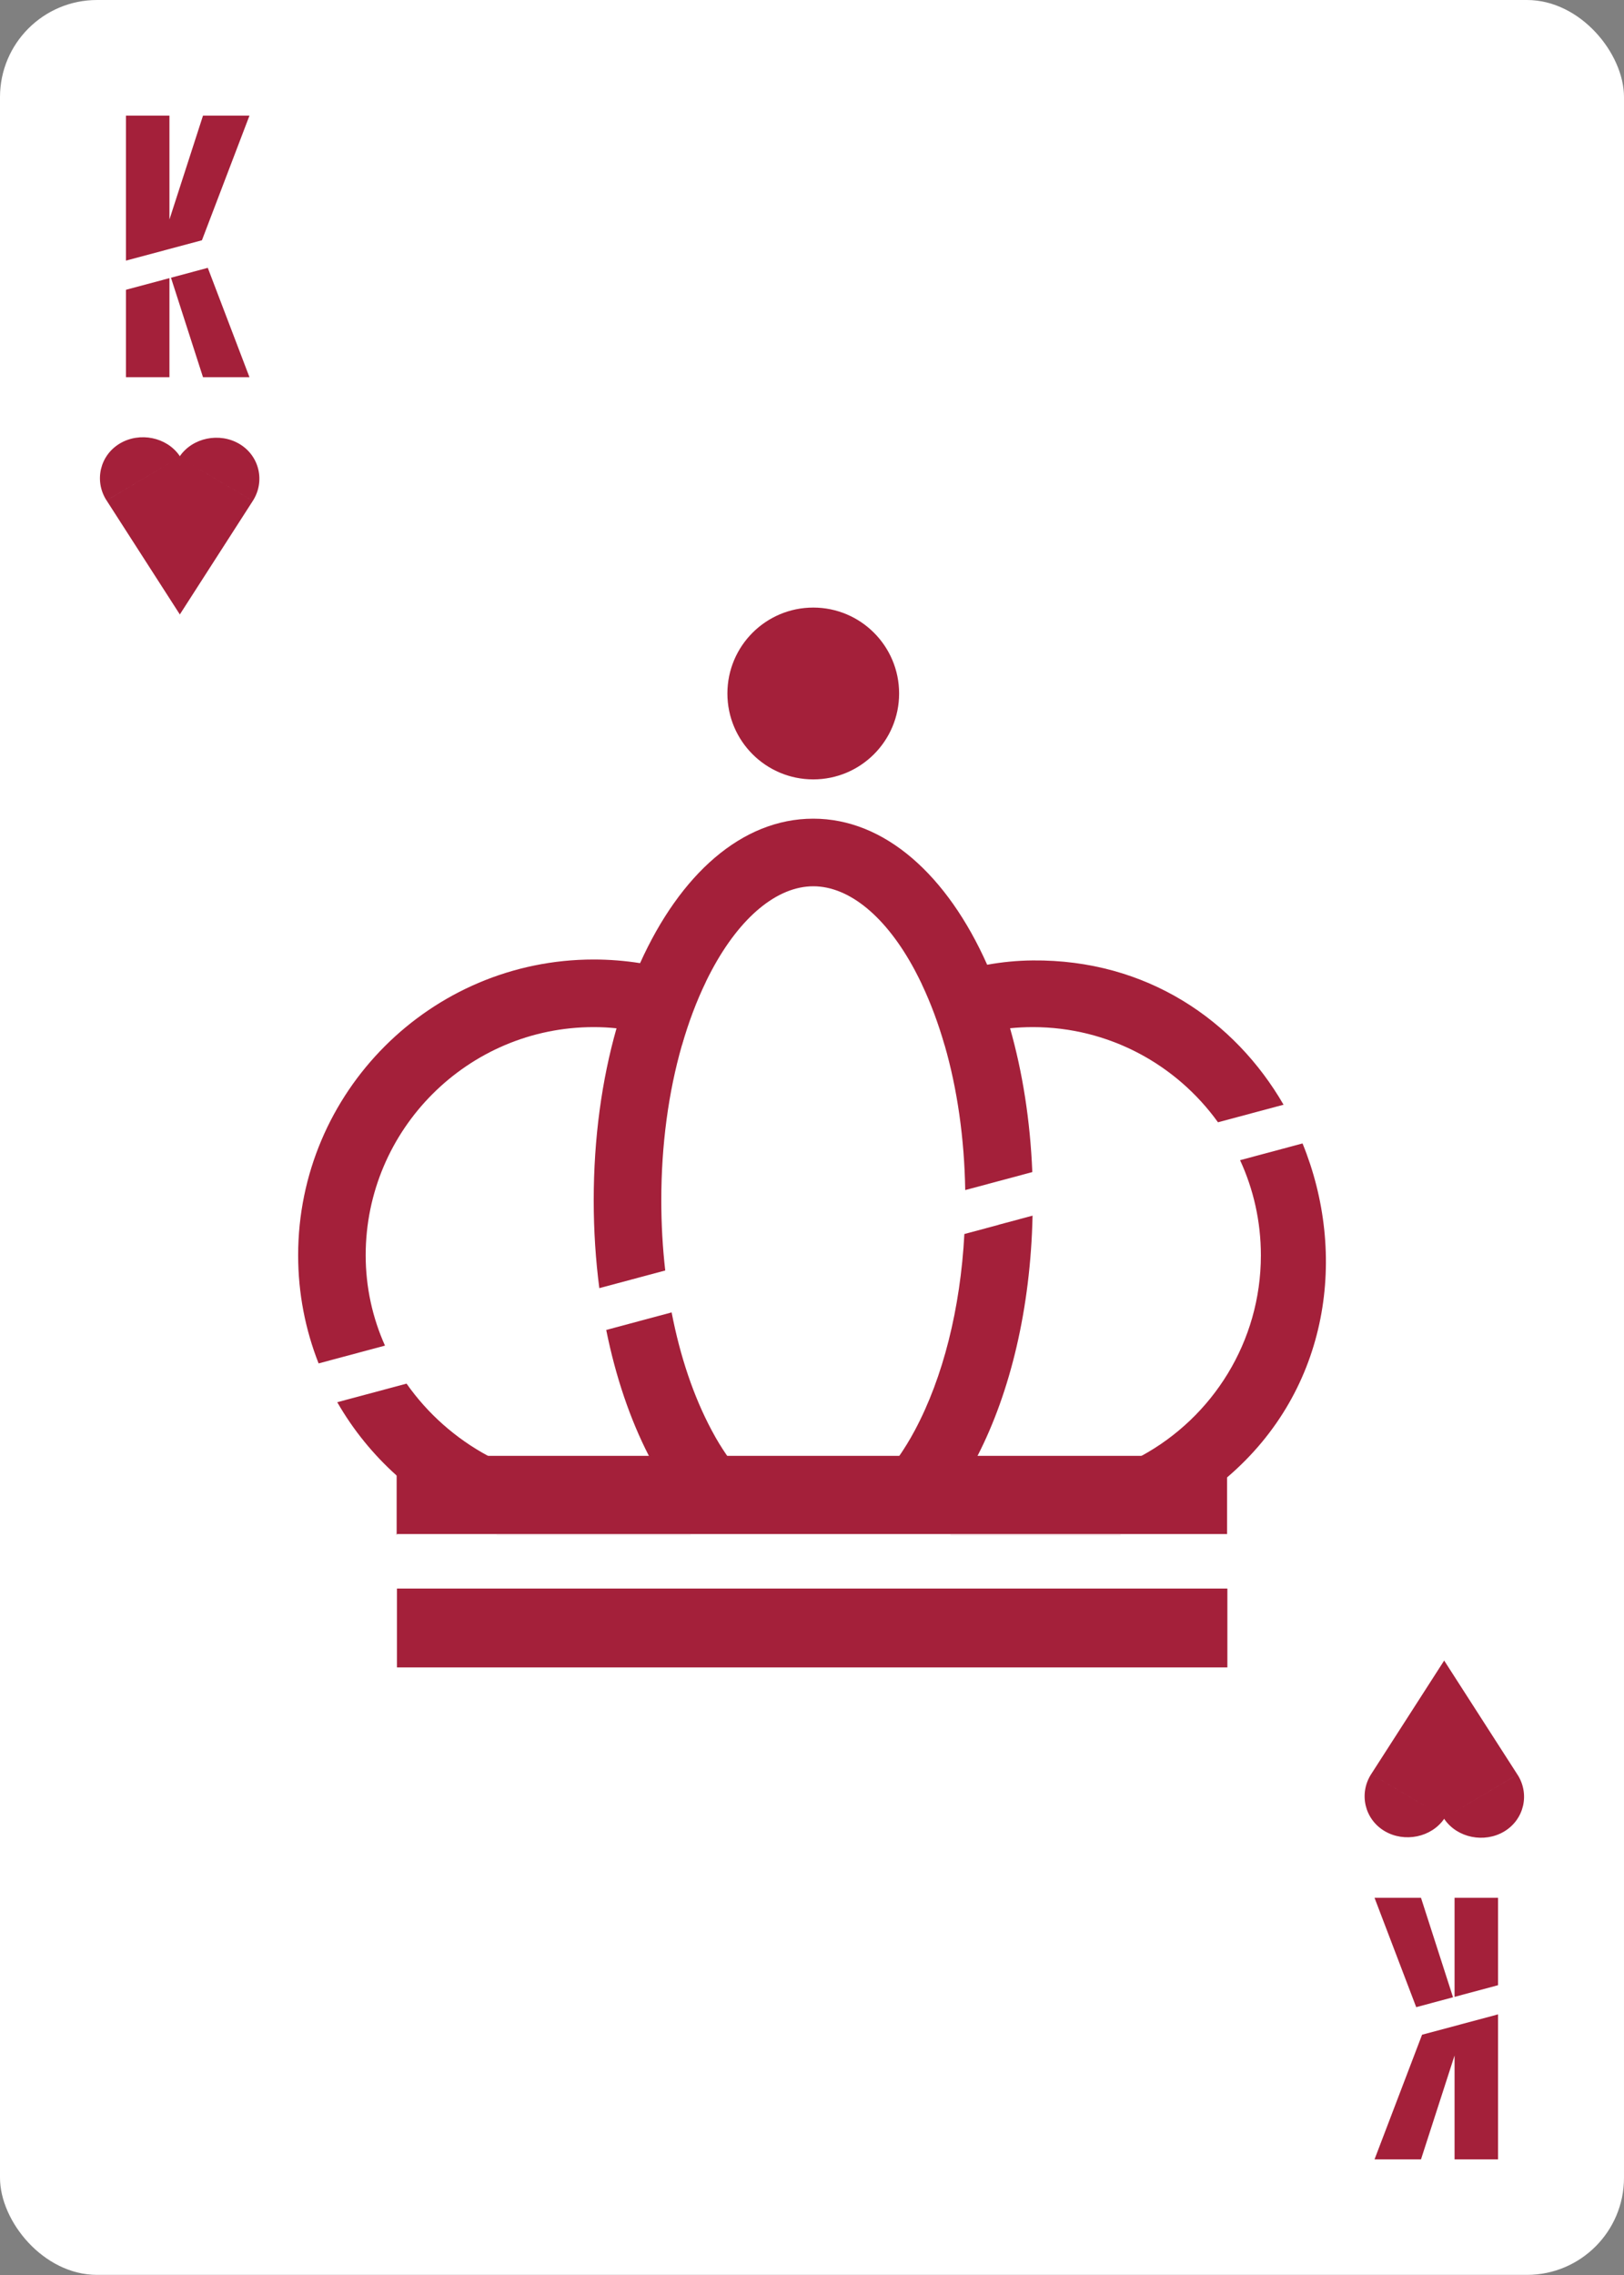 <?xml version="1.0" encoding="UTF-8"?><svg xmlns="http://www.w3.org/2000/svg" viewBox="0 0 750 1050"><rect x="0" y="0" width="750" height="1050" fill="#808080" stroke="none"/><g id="uuid-e44cfd1d-3472-40d5-96e3-e634ce4c943c"><rect width="750" height="1049.95" rx="44.82" ry="44.82" style="fill:#fff;"/></g><g id="uuid-b01223f0-7c34-4f26-a040-889554775535"><g><path d="M311.17,447.95c-5.07-1.43-10.27-2.57-15.57-3.42-6.98-1.1-14.13-1.68-21.41-1.68-75.27,0-136.5,61.24-136.5,136.5,0,17.61,3.35,34.45,9.45,49.92l30.65-8.22c-5.71-12.75-8.91-26.83-8.91-41.7,0-58.06,47.23-105.3,105.3-105.3,3.56,0,7.07,.18,10.53,.55,5.29,.53,10.45,1.48,15.46,2.81,5.08,1.33,10,3.04,14.72,5.1,3.02-10.54,6.73-20.41,11.1-29.42-4.81-2-9.75-3.71-14.82-5.14Zm37.86,239.32c-.44-.39-.88-.81-1.33-1.22-.43-.4-.86-.82-1.29-1.23-.38-.38-.74-.74-1.1-1.12-.36-.38-.73-.77-1.09-1.16-.36-.39-.73-.79-1.09-1.2-.35-.4-.71-.81-1.08-1.22-.7-.83-1.42-1.69-2.12-2.57-.35-.44-.7-.9-1.05-1.35-.35-.46-.7-.92-1.05-1.39-.69-.94-1.37-1.9-2.04-2.87-.38-.53-.74-1.08-1.11-1.64-.35-.52-.7-1.05-1.04-1.59-.4-.62-.81-1.26-1.2-1.91-2.73,1.85-5.52,3.56-8.41,5.14-1.68,.92-3.39,1.79-5.12,2.61-4.74,2.29-9.65,4.2-14.69,5.71-1.65,.51-3.33,.96-5,1.38-26.01,6.37-52,2.05-73.85-9.7-14.9-8.01-27.87-19.47-37.61-33.34l-32.01,8.57c7.29,12.71,16.59,24.14,27.44,33.86,13.1,11.74,28.48,21,45.38,27,.3,.1,.59,.21,.88,.31h89.43c.29-.09,.58-.19,.87-.31,1.44-.49,2.86-1.03,4.28-1.59,5.2-2.04,10.24-4.39,15.11-7.05,4.86-2.64,9.53-5.56,14.01-8.75-1.39-1.03-2.76-2.16-4.12-3.37Z" style="fill:#a4203a;"/><path d="M476.9,443.28c-7.06,.06-14.09,.74-21.01,1.99-5.2,.94-10.35,2.18-15.39,3.74-4.99,1.52-9.91,3.35-14.69,5.45,4.06,8.57,7.53,17.9,10.39,27.82,4.76-2.01,9.68-3.68,14.77-4.97,5.03-1.29,10.19-2.21,15.48-2.73,3.46-.35,6.98-.53,10.53-.53,35.18,0,66.38,17.34,85.51,43.93l30.28-8.11c-22.45-38.81-63.11-67.09-115.87-66.59Zm-37.92,265.04c-.36-.09-.73-.19-1.09-.31-3.12-.92-6.21-1.95-9.27-3.09-5.19-1.95-10.26-4.21-15.14-6.81-4.85-2.56-9.53-5.43-14-8.62,.7-.56,1.4-1.14,2.11-1.75,.29-.25,.57-.49,.86-.75,.48-.44,.97-.9,1.46-1.36,.25-.22,.48-.47,.73-.7,1.39-1.36,2.76-2.82,4.11-4.38,.62-.71,1.23-1.44,1.86-2.2,.31-.4,.65-.81,.97-1.23,.32-.42,.65-.83,.96-1.25,.32-.42,.64-.84,.95-1.27,.32-.43,.64-.87,.95-1.31s.62-.88,.94-1.34c.73-1.04,1.43-2.12,2.13-3.21,.38-.58,.74-1.17,1.1-1.77,2.66,1.78,5.41,3.44,8.24,4.98,1.75,.96,3.54,1.86,5.36,2.72,4.73,2.24,9.65,4.12,14.73,5.63,9.53,2.86,19.62,4.38,30.06,4.38,18.15,0,35.23-4.61,50.15-12.73,32.81-17.85,55.15-52.65,55.15-92.57,0-15.66-3.44-30.54-9.61-43.91l28.85-7.73c20.75,50.83,12.87,113.39-34.84,154.14-2.56,2.2-5.24,4.32-8.02,6.37-12.15,8.94-25.83,15.55-40.25,19.8-.35,.1-.71,.21-1.07,.31h-78.36Z" style="fill:#a4203a;"/><path d="M328.67,660.17c-8.32-15.57-14.57-34.1-18.49-54.41l-15.07,4.04c4.73,23.91,12.43,45.14,22.24,62.11h6.67c2.89-1.57,5.68-3.29,8.41-5.14-1.29-2.12-2.55-4.32-3.77-6.62Zm122.3-182.86c-2.95-10.15-6.46-19.63-10.46-28.3-15.74-34.03-38.99-55.56-64.92-55.56s-48.7,21.09-64.42,54.5c-4.22,8.98-7.93,18.86-11,29.46-6.63,22.76-10.39,48.85-10.39,76.6,0,12.54,.77,24.75,2.22,36.45l15.2-4.07c-1.2-10.5-1.82-21.35-1.82-32.38,0-25.48,3.29-49.88,9.5-71.5,3.02-10.54,6.73-20.41,11.1-29.42,.87-1.78,1.76-3.54,2.68-5.25,13.17-24.65,30.26-38.78,46.92-38.78s33.73,14.13,46.9,38.78c1.14,2.16,2.26,4.37,3.33,6.63,4.06,8.57,7.53,17.9,10.39,27.82,5.88,20.32,9.15,43.13,9.54,66.98l15.5-4.15c-.7-24.45-4.34-47.46-10.27-67.8Zm-5.6,92.24c-1.85,34.44-9.82,66.17-22.88,90.62-1.26,2.35-2.55,4.61-3.89,6.77-.36,.6-.73,1.18-1.11,1.77-.7,1.09-1.4,2.17-2.13,3.21-.31,.46-.62,.9-.94,1.34-.31,.44-.62,.88-.95,1.31-.31,.43-.62,.86-.95,1.27-.31,.42-.64,.83-.96,1.25-.32,.43-.66,.83-.97,1.23-.62,.75-1.23,1.48-1.86,2.2-1.35,1.56-2.72,3.02-4.11,4.38-.25,.23-.48,.48-.73,.7-.48,.47-.97,.92-1.46,1.36-.29,.26-.57,.51-.86,.75-.7,.61-1.4,1.2-2.11,1.75-7.73,6.17-15.87,9.46-23.89,9.46-7.53,0-15.12-2.89-22.42-8.32h-.01c-1.39-1.03-2.76-2.16-4.12-3.37-.44-.39-.88-.81-1.33-1.22-.43-.4-.86-.82-1.29-1.23-.38-.38-.74-.74-1.1-1.12-.36-.38-.73-.77-1.09-1.16-.36-.39-.73-.79-1.09-1.2-.35-.4-.71-.81-1.08-1.22-.7-.83-1.42-1.69-2.12-2.57-.35-.44-.7-.9-1.05-1.35-.35-.46-.7-.92-1.05-1.39-.69-.94-1.37-1.9-2.04-2.87-.38-.53-.74-1.08-1.11-1.64-.35-.52-.7-1.05-1.04-1.59-.4-.62-.81-1.26-1.2-1.91-1.29-2.12-2.55-4.32-3.77-6.62-8.32-15.57-14.57-34.1-18.49-54.41l-15.07,4.04c4.73,23.91,12.43,45.14,22.24,62.11,.51,.88,1.03,1.76,1.55,2.61,6.04,9.97,12.84,18.36,20.23,24.84,3.9,3.43,7.96,6.33,12.15,8.63,.18,.12,.38,.22,.57,.31h47.46c.2-.1,.39-.21,.59-.31,4.71-2.59,9.24-5.91,13.57-9.91,6.8-6.28,13.09-14.2,18.72-23.46,.55-.9,1.08-1.79,1.61-2.72,15.56-26.94,25.79-64.53,27.37-106.61l-15.81,4.24Z" style="fill:#fff;"/><path d="M328.67,660.17c-8.32-15.57-14.57-34.1-18.49-54.41l-15.07,4.04c4.73,23.91,12.43,45.14,22.24,62.11h6.67c2.89-1.57,5.68-3.29,8.41-5.14-1.29-2.12-2.55-4.32-3.77-6.62Zm137.79-185.59c-2.96-10.43-6.5-20.24-10.56-29.31-18.38-41.29-47.27-67.42-80.31-67.42s-61.58,25.82-79.99,66.68c-4.19,9.28-7.84,19.34-10.88,30.07-6.76,23.74-10.53,50.66-10.53,79.4,0,13.99,.9,27.56,2.59,40.53l15.24-4.08,15.2-4.07c-1.2-10.5-1.82-21.35-1.82-32.38,0-25.48,3.29-49.88,9.5-71.5,3.02-10.54,6.73-20.41,11.1-29.42,.87-1.78,1.76-3.54,2.68-5.25,13.17-24.65,30.26-38.78,46.92-38.78s33.73,14.13,46.9,38.78c1.14,2.16,2.26,4.37,3.33,6.63,4.06,8.57,7.53,17.9,10.39,27.82,5.88,20.32,9.15,43.13,9.54,66.98l15.5-4.15,15.48-4.15c-.96-23.87-4.55-46.27-10.27-66.38Zm-5.28,90.73l-15.81,4.24c-1.85,34.44-9.82,66.17-22.88,90.62-1.26,2.35-2.55,4.61-3.89,6.77-.36,.6-.73,1.18-1.11,1.77-.7,1.09-1.4,2.17-2.13,3.21-.31,.46-.62,.9-.94,1.34-.31,.44-.62,.88-.95,1.31-.31,.43-.62,.86-.95,1.27-.31,.42-.64,.83-.96,1.25-.32,.43-.66,.83-.97,1.23-.62,.75-1.23,1.48-1.86,2.2-1.35,1.56-2.72,3.02-4.11,4.38-.25,.23-.48,.48-.73,.7-.48,.47-.97,.92-1.46,1.36-.29,.26-.57,.51-.86,.75-.7,.61-1.4,1.2-2.11,1.75-7.73,6.17-15.87,9.46-23.89,9.46-7.53,0-15.12-2.89-22.42-8.32h-.01c-1.39-1.03-2.76-2.16-4.12-3.37-.44-.39-.88-.81-1.33-1.22-.43-.4-.86-.82-1.29-1.23-.38-.38-.74-.74-1.1-1.12-.36-.38-.73-.77-1.09-1.16-.36-.39-.73-.79-1.09-1.2-.35-.4-.71-.81-1.08-1.22-.7-.83-1.42-1.69-2.12-2.57-.35-.44-.7-.9-1.05-1.35-.35-.46-.7-.92-1.05-1.39-.69-.94-1.37-1.9-2.04-2.87-.38-.53-.74-1.08-1.11-1.64-.35-.52-.7-1.05-1.04-1.59-.4-.62-.81-1.26-1.2-1.91-1.29-2.12-2.55-4.32-3.77-6.62-8.32-15.57-14.57-34.1-18.49-54.41l-15.07,4.04-15.13,4.06c4.37,21.72,11.1,41.37,19.68,58.06,1.46,2.86,2.98,5.63,4.55,8.32,5.92,10.09,12.57,18.89,19.81,26.18,.53,.53,1.07,1.07,1.61,1.59,.1,.1,.21,.21,.32,.31h99.24c.12-.09,.22-.19,.32-.31,1.04-.99,2.08-2.03,3.09-3.09,6.66-6.98,12.81-15.26,18.3-24.65,1.59-2.69,3.11-5.47,4.58-8.35,15.09-29.39,24.47-67.91,25.39-110.82l-15.72,4.21Z" style="fill:#a4203a;"/><rect x="183.18" y="671.93" width="383.5" height="36.4" style="fill:#a4203a;"/><polygon points="517.35 708.33 566.68 708.33 566.68 708.01 518.41 708.01 437.89 708.01 425.53 708.01 399.91 708.01 351.29 708.01 325.64 708.01 319.75 708.01 228.57 708.01 183.33 708.01 183.33 708.33 229.45 708.33 318.88 708.33 325.96 708.33 351.86 708.33 399.32 708.33 425.2 708.33 438.98 708.33 517.35 708.33" style="fill:#fff;"/><rect x="183.33" y="733.18" width="383.5" height="23.31" style="fill:#fff;"/><rect x="183.33" y="733.18" width="383.5" height="36.4" style="fill:#a4203a;"/><path d="M375.58,359.72c21.9,0,39.65-17.75,39.65-39.65s-17.75-39.65-39.65-39.65-39.65,17.75-39.65,39.65,17.75,39.65,39.65,39.65h0Z" style="fill:#a4203a;"/></g><g><polygon points="58.17 133.75 58.17 174.09 78.25 174.09 78.25 128.37 58.17 133.75" style="fill:#a4203a;"/><polygon points="93.26 110.89 115.21 53.37 93.75 53.37 78.25 101.31 78.25 53.37 58.17 53.37 58.17 120.29 93.26 110.89" style="fill:#a4203a;"/><polygon points="78.96 128.18 93.75 174.09 115.21 174.09 95.96 123.62 78.96 128.18" style="fill:#a4203a;"/></g><path d="M110.57,204.89c-9.1-5.4-21.6-2.99-27.59,5.76v-.22c-5.99-8.75-18.5-11.16-27.6-5.76-9.23,5.48-12,17.26-6.17,26.32l33.77-20.04-33.75,20.04,33.75,52.49v.22l33.75-52.49-33.75-20.04,33.76,20.04c5.82-9.06,3.06-20.84-6.17-26.32" style="fill:#a4203a;"/><g><polygon points="691.83 916.25 691.83 875.91 671.75 875.91 671.75 921.63 691.83 916.25" style="fill:#a4203a;"/><polygon points="656.74 939.11 634.79 996.63 656.25 996.63 671.75 948.69 671.75 996.63 691.83 996.63 691.83 929.71 656.74 939.11" style="fill:#a4203a;"/><polygon points="671.04 921.82 656.25 875.91 634.79 875.91 654.04 926.38 671.04 921.82" style="fill:#a4203a;"/></g><path d="M639.43,845.11c9.1,5.4,21.6,2.99,27.59-5.76v.22c5.99,8.75,18.5,11.16,27.6,5.76,9.23-5.48,12-17.26,6.17-26.32l-33.77,20.04,33.75-20.04-33.75-52.49v-.22l-33.75,52.49,33.75,20.04-33.76-20.04c-5.82,9.06-3.06,20.84,6.17,26.32" style="fill:#a4203a;"/></g></svg>
